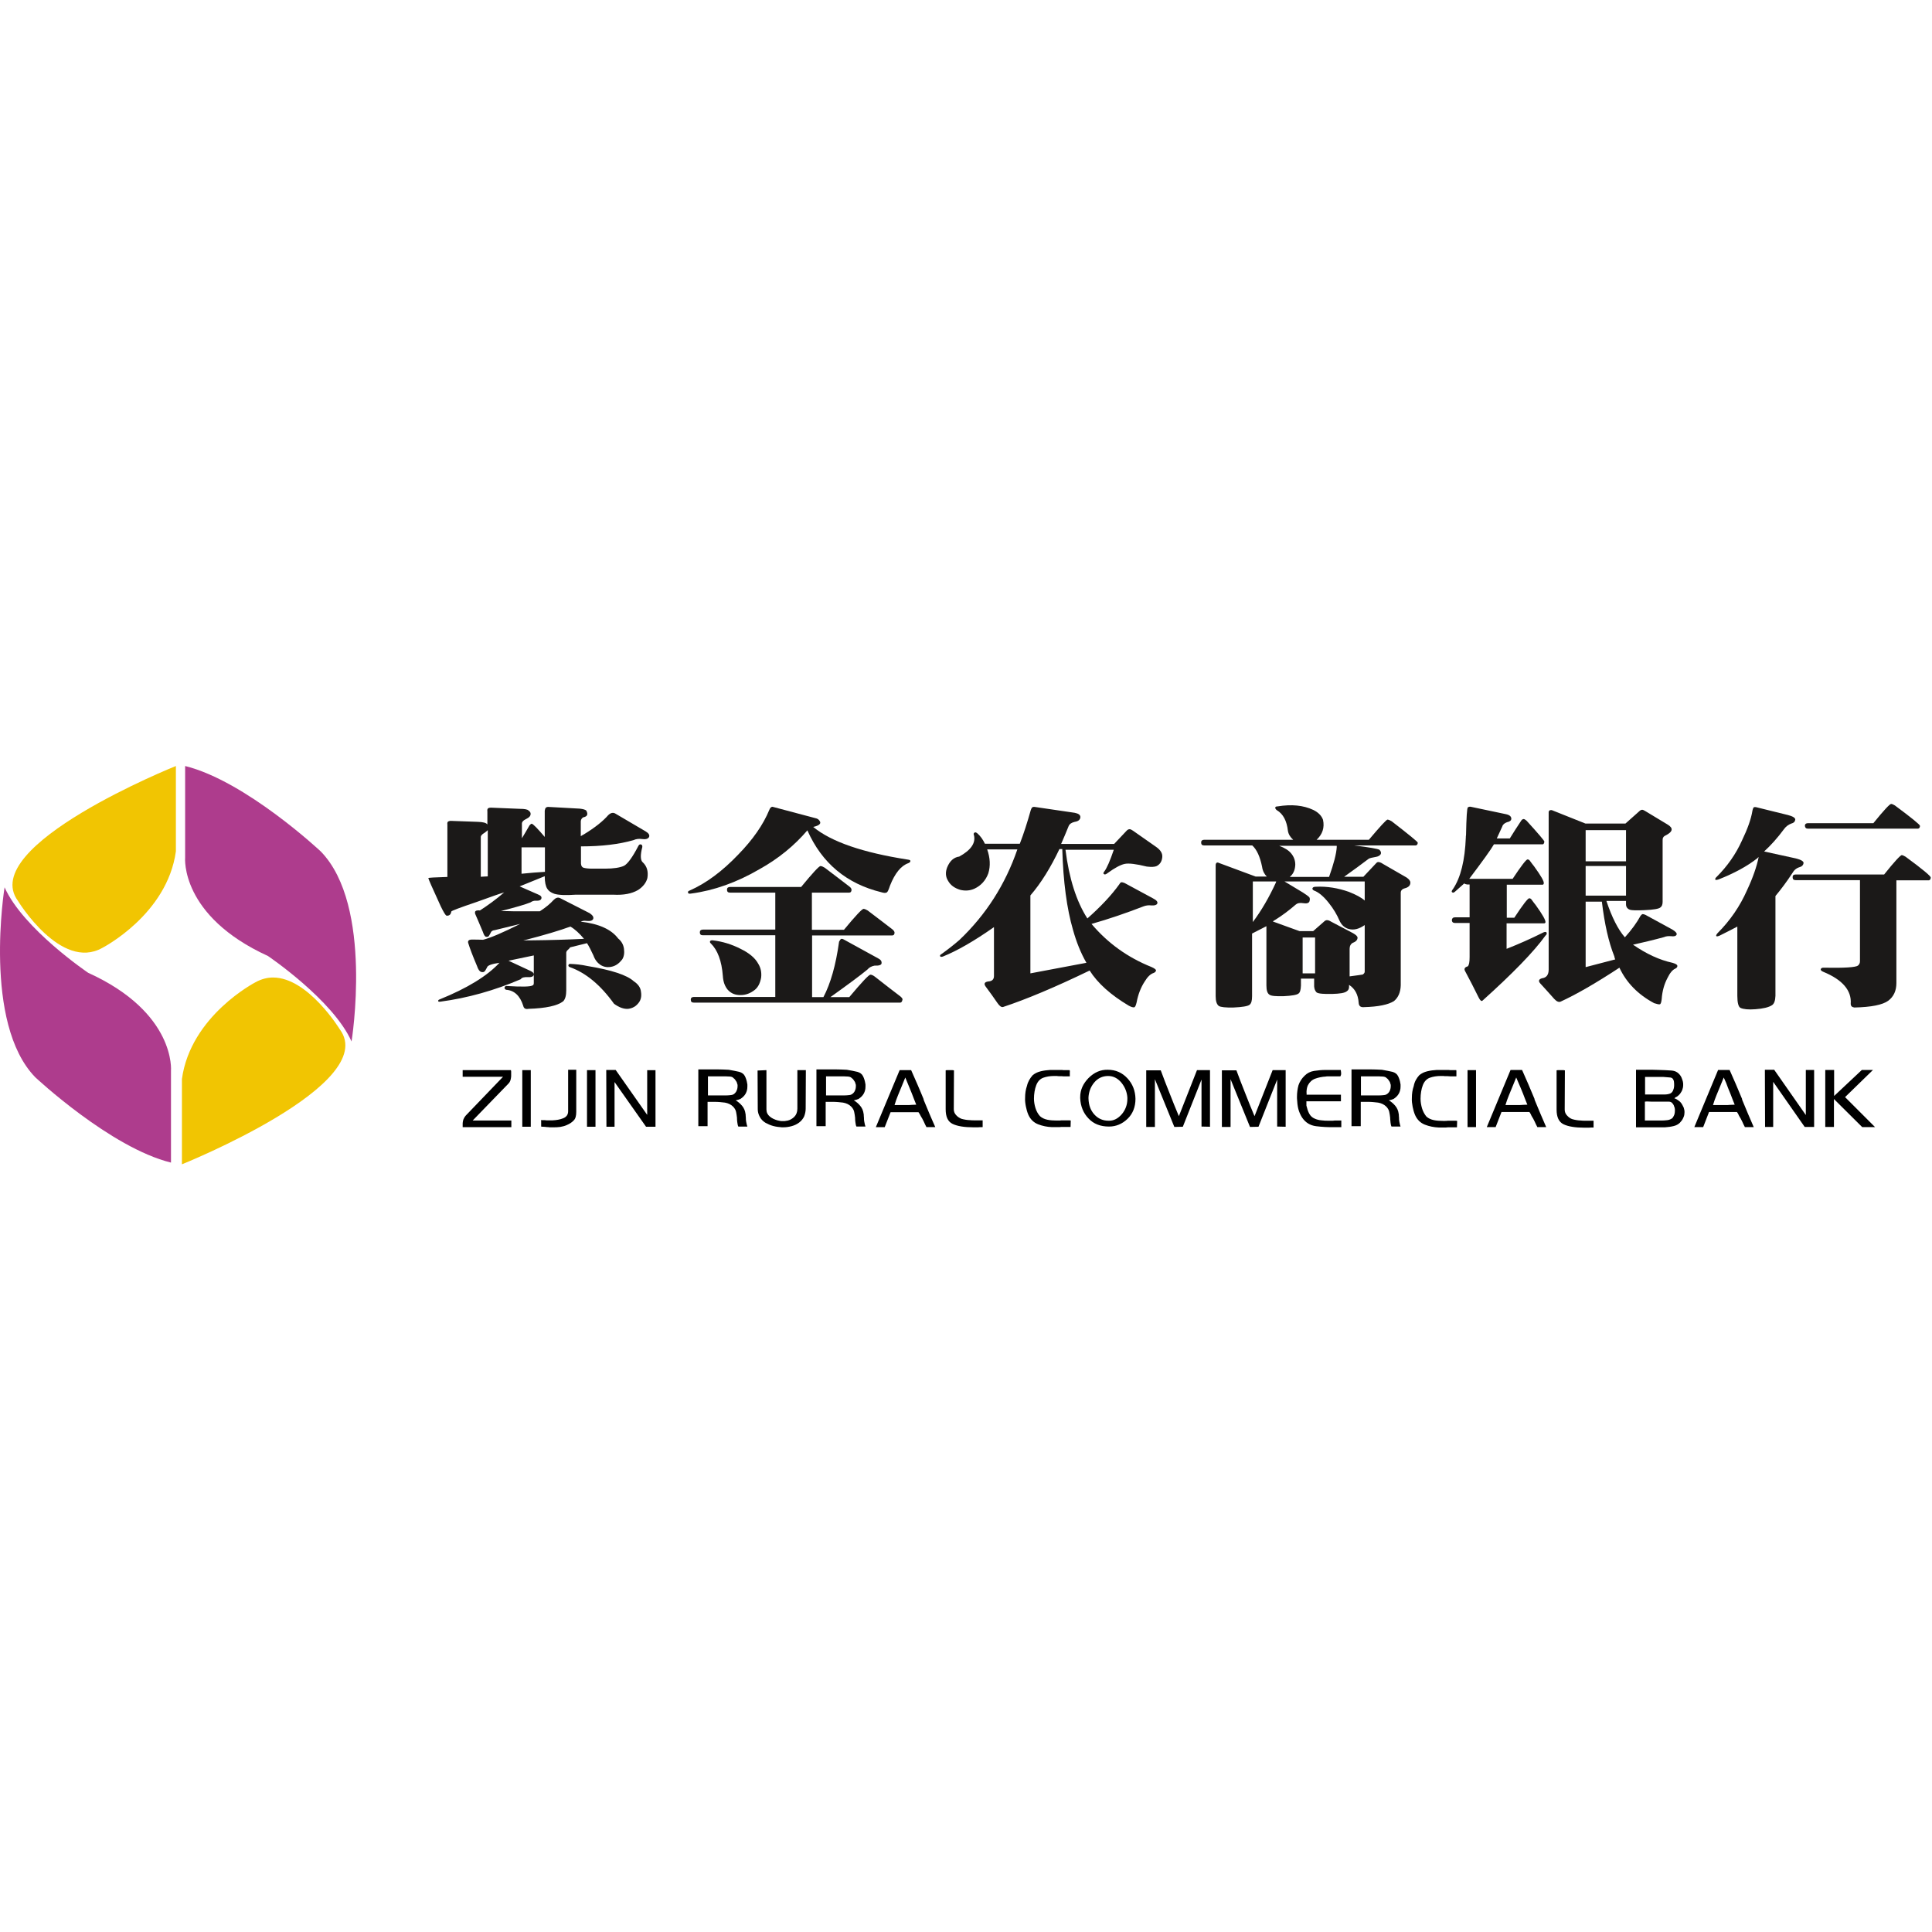 <svg viewBox="0 0 1024 1024" version="1.1" xmlns="http://www.w3.org/2000/svg"><path d="M245.225 567.2h25.6v0.2c0 0.1 0.1 0.3 0.1 0.5v2.5c0 0.3-0.1 0.6-0.1 0.9-0.1 0.6-0.2 1.1-0.4 1.6s-0.5 1-0.9 1.4l-19 19.6H271.025v3.5h-25.8v-0.6-0.8c0-0.5 0-1 0.1-1.5s0.2-1.1 0.5-1.6c0.1-0.3 0.3-0.6 0.5-0.9 0.2-0.3 0.4-0.6 0.7-0.9l19.6-20.4h-21.4v-3.5z m31.6 30v-30h4.5v30h-4.5z m28.6-30v22.1c0 2.1-0.4 3.6-1.3 4.5-0.9 1-2.1 1.8-3.7 2.5-1.1 0.5-2.3 0.8-3.5 1-1.3 0.2-2.5 0.2-3.9 0.2h-1.2c-0.4 0-0.8 0-1.3-0.1-0.4 0-0.8 0-1.3-0.1-0.4 0-0.8-0.1-1.2-0.1-0.4 0-0.8 0-1.2-0.1v-0.1-1.5-0.5-0.7c0-0.2-0.1-0.4-0.1-0.6H288.025c0.5 0 1 0 1.6 0.1h3.3c2-0.1 3.9-0.4 5.6-1.1s2.6-1.9 2.6-3.7v-22h4.3z m5.7 30v-30h4.5v30h-4.5z m15.2-30.1l16.7 23.8v-23.7h4.4v30h-5l-16.7-23.7v23.7h-4.3l-0.1-30.1h5z m65.5 1c1.4 0.4 2.4 1.1 3 2.3 0.6 1.2 1 2.5 1.2 3.9 0.1 0.2 0.1 0.5 0.1 0.8v0.8c0 1.4-0.3 2.6-0.9 3.7-0.6 1.1-1.5 2-2.7 2.8-0.1 0.1-0.3 0.2-0.5 0.2-0.2 0.1-0.3 0.1-0.5 0.2-0.4 0.1-0.8 0.2-1.1 0.3-0.3 0.1-0.5 0.1-0.5 0.1 1.2 0.7 2.4 1.7 3.4 2.9s1.6 2.6 1.8 4.2c0.1 0.4 0.1 0.7 0.1 1.1 0 0.4 0.1 0.8 0.1 1.2v0.6c0.1 0.7 0.1 1.4 0.3 2 0.1 0.7 0.3 1.3 0.5 1.9h-4.8c-0.3-0.6-0.4-1.3-0.5-2-0.1-0.7-0.2-1.4-0.2-2.1v-0.5c-0.1-1.1-0.3-2.2-0.5-3.2s-0.8-2-1.6-2.8c-1.1-1.1-2.6-1.8-4.3-2.1-1.7-0.2-3.5-0.4-5.3-0.4H375.025v12.9h-4.9v-30.1h9.9c2.1 0 4.2 0.1 6.2 0.2 2.2 0.4 4 0.7 5.6 1.1z m-4.9 2.5c-0.6 0-1.4-0.1-2.1-0.1H375.225v10.1h9.6c1 0 1.9-0.1 2.7-0.2 0.9-0.1 1.6-0.5 2.1-1.1 0.5-0.5 0.8-1.1 1-1.7 0.2-0.6 0.3-1.2 0.3-1.8v-0.7c0-0.2-0.1-0.5-0.2-0.7-0.1-0.3-0.1-0.5-0.2-0.7-0.1-0.2-0.2-0.5-0.4-0.7-0.4-0.7-0.8-1.2-1.4-1.6-0.3-0.5-1-0.7-1.8-0.8z m19.3-3.4V588c0 1.6 0.6 2.8 1.8 3.8 1.2 1 2.6 1.6 4 2 0.5 0.1 0.9 0.2 1.4 0.3 0.4 0.1 0.9 0.1 1.3 0.1h0.6c0.4 0 0.7 0 1.1-0.1 0.4-0.1 0.8-0.1 1.2-0.2 1.2-0.3 2.4-1 3.4-2s1.6-2.5 1.6-4.3v-20.4h4.5l-0.1 20.4c0 1.4-0.3 2.8-0.8 4.1-0.6 1.3-1.5 2.4-2.7 3.3-1.2 0.9-2.5 1.5-4 1.9-1.5 0.4-2.9 0.6-4.5 0.6h-0.6c-1.5-0.1-3.1-0.3-4.6-0.7-1.5-0.4-2.8-1-4.1-1.7-1.3-0.8-2.3-1.8-3-3.1-0.7-1.3-1.1-2.6-1.1-4.1l-0.1-20.5 4.7-0.2z m48.2 0.9c1.4 0.4 2.4 1.1 3 2.3 0.6 1.2 1 2.5 1.2 3.9 0.1 0.2 0.1 0.5 0.1 0.8v0.8c0 1.4-0.3 2.6-0.9 3.7-0.6 1.1-1.5 2-2.7 2.8-0.1 0.1-0.3 0.2-0.5 0.2-0.2 0.1-0.3 0.1-0.5 0.2-0.4 0.1-0.8 0.2-1.1 0.3-0.3 0.1-0.5 0.1-0.5 0.1 1.2 0.7 2.4 1.7 3.4 2.9s1.6 2.6 1.8 4.2c0.1 0.4 0.1 0.7 0.1 1.1 0 0.4 0.1 0.8 0.1 1.2v0.6c0.1 0.7 0.1 1.4 0.3 2 0.1 0.7 0.3 1.3 0.5 1.9h-4.8c-0.3-0.6-0.4-1.3-0.5-2-0.1-0.7-0.2-1.4-0.2-2.1v-0.5c-0.1-1.1-0.3-2.2-0.5-3.2s-0.8-2-1.6-2.8c-1.1-1.1-2.6-1.8-4.3-2.1-1.7-0.2-3.5-0.4-5.3-0.4H437.625v12.9h-4.9v-30.1h9.9c2.1 0 4.2 0.1 6.2 0.2 2.2 0.4 4.1 0.7 5.6 1.1z m-4.9 2.5c-0.6 0-1.4-0.1-2.1-0.1H437.825v10.1h9.6c1 0 1.9-0.1 2.8-0.2 0.9-0.1 1.5-0.5 2.1-1.1 0.5-0.5 0.8-1.1 1-1.7 0.2-0.6 0.3-1.2 0.3-1.8v-0.7c0-0.2-0.1-0.5-0.2-0.7-0.1-0.3-0.1-0.5-0.2-0.7-0.1-0.2-0.2-0.5-0.4-0.7-0.4-0.7-0.8-1.2-1.4-1.6-0.4-0.5-1.1-0.7-1.9-0.8z m27.3-3.4h6.1l3.3 7.5c1.1 2.5 2.1 5 3.2 7.6 0.1 0.1 0.1 0.2 0.1 0.4 0 0.1 0.1 0.2 0.1 0.4l3 7.2c1 2.4 2.1 4.8 3.1 7.1H491.025s-0.2-0.5-0.7-1.4c-0.4-0.9-0.9-2-1.5-3.1-0.1-0.1-0.2-0.3-0.3-0.5-0.1-0.2-0.2-0.3-0.3-0.5-0.3-0.5-0.5-0.9-0.7-1.3-0.2-0.4-0.5-0.8-0.7-1.1H472.025l-3.1 7.9h-4.7l12.6-30.2z m3 3.9c-0.3 0.7-0.6 1.5-0.9 2.2-0.3 0.7-0.6 1.5-0.9 2.2l-2.1 5.1c-0.7 1.7-1.3 3.4-1.8 5.1H480.825c0.8 0 1.6 0 2.4-0.1 0.8 0 1.6-0.1 2.4-0.1l-0.6-1.5-0.6-1.5c-0.7-1.9-1.5-3.9-2.3-5.8-0.7-1.8-1.5-3.7-2.3-5.6z m21.4-3.8c0.3-0.1 0.5-0.1 0.8-0.1h2.8c0.2 0 0.4 0 0.6 0.1s0.2 0 0.2 0l-0.1 20.6c0 1.2 0.4 2.3 1.3 3.2 0.8 0.9 1.8 1.5 2.8 1.9 0.8 0.2 1.5 0.4 2.3 0.5 0.7 0.1 1.5 0.2 2.2 0.2 0.7 0.1 1.3 0.1 2 0.1h4.7v3.6c-0.8 0-1.7 0-2.5 0.1H516.025c-4.9 0-8.6-0.6-11.1-1.8-2.5-1.2-3.7-3.7-3.7-7.8V567.3z m46.1 2.6c1.2-1 2.6-1.7 4.3-2.1 1.6-0.4 3.3-0.6 5-0.7h5.5c0.6 0 1.1 0 1.6 0.1h3.2c0.1 0.2 0.1 0.3 0.1 0.5s0.1 0.4 0 0.6v2.2h-3.1c-0.5 0-1-0.1-1.5-0.1h-1.1c-0.4 0-0.7 0-1.1-0.1h-1.6c-2 0-3.9 0.3-5.6 0.9-1.7 0.6-3 1.9-3.8 4-0.4 1-0.7 2.2-0.9 3.4-0.2 1.2-0.3 2.5-0.3 3.7 0 1.7 0.3 3.4 0.8 5s1.3 3.1 2.4 4.3c1.1 1 2.5 1.6 4 1.9 1.5 0.3 3.1 0.4 4.7 0.4h1.3c0.4 0 0.9 0 1.3-0.1h3.8c0.4 0 0.8 0 1.2 0.1l-0.1 3.4h-4.1c-0.6 0-1.2 0-1.8 0.1h-4c-2.5-0.1-5-0.6-7.3-1.5s-4.1-2.6-5.2-5.1c-0.6-1.4-1-2.9-1.3-4.4s-0.5-3.1-0.4-4.6c0-2.2 0.3-4.3 1-6.3 0.5-2.2 1.6-4 3-5.6z m54.5 12.5c0 4.3-1.4 7.9-4.2 10.6s-6.1 4.1-9.8 4.1c-4.6 0-8.2-1.4-10.9-4.3-2.7-2.8-4.2-6.4-4.4-10.7v-0.6c0-3.8 1.5-7.1 4.4-10.1 3-3 6.4-4.5 10.2-4.4 4.2 0 7.6 1.5 10.4 4.5 2.8 3 4.2 6.6 4.3 10.9z m-14.5-12.1c-3 0-5.5 1.2-7.4 3.5-1.9 2.3-2.8 4.9-3 7.7V582.3c0.1 3.4 1.1 6.2 3.1 8.4s4.5 3.3 7.5 3.3h0.4c2.5 0 4.7-1.2 6.7-3.5 1.9-2.3 2.9-5 2.9-8v-0.4-0.4c-0.2-2.8-1.2-5.4-3.1-7.8-2-2.4-4.3-3.6-7.1-3.6z m47.1-3.1h6.9v30l-4.5-0.1v-24.9l-9.9 25-4.5 0.1-10.3-25.3v25.3h-4.6v-30h7.7c1.5 4.1 3.1 8.2 4.7 12.2 1.6 4.1 3.2 8.1 4.9 12.1l9.6-24.4z m40.1 0h6.9v30l-4.5-0.1v-24.9l-9.9 25-4.5 0.1-10.3-25.3v25.3h-4.6v-30h7.7c1.5 4.1 3.1 8.2 4.7 12.2 1.6 4.1 3.2 8.1 4.9 12.1l9.6-24.4z m17 2.9c1.3-1.3 3-2.2 5-2.5 2-0.3 4-0.5 6.1-0.5h8c0 0.2 0.1 0.5 0.1 0.7 0 0.3 0.1 0.5 0.1 0.8v0.4c0 0.3 0 0.5-0.1 0.8-0.1 0.2-0.2 0.5-0.3 0.7H703.725c-0.4 0-0.7 0-1.1 0.1-1.9 0.1-3.8 0.5-5.5 1.1-1.7 0.6-3 1.8-3.9 3.5-0.3 0.6-0.5 1.3-0.6 2-0.1 0.7-0.2 1.5-0.1 2.2v0.8h18.2v3.5h-18.3V585.8c0 0.2 0 0.3 0.1 0.5 0 0.2 0.1 0.4 0.2 0.7 0.3 1.4 0.8 2.6 1.4 3.6 0.6 1 1.5 1.8 2.7 2.3 1.1 0.5 2.3 0.8 3.6 0.9 1.3 0.2 2.6 0.2 3.9 0.2h1.5c0.5 0 1 0 1.5-0.1H710.925v3.5h-3.6c-3.4 0.1-6.6-0.1-9.8-0.5-3.1-0.4-5.6-1.9-7.4-4.6-0.9-1.4-1.6-3-2-4.6-0.4-1.6-0.6-3.5-0.7-5.6v-0.8c0-2.2 0.3-4.2 0.8-6.1 0.6-1.8 1.7-3.6 3.3-5.1z m46.5-2c1.4 0.4 2.4 1.1 3 2.3 0.6 1.2 1 2.5 1.2 3.9 0.1 0.2 0.1 0.5 0.1 0.8v0.8c0 1.4-0.3 2.6-0.9 3.7-0.6 1.1-1.5 2-2.7 2.8-0.1 0.1-0.3 0.2-0.5 0.2-0.2 0.1-0.3 0.1-0.5 0.2-0.4 0.1-0.8 0.2-1.1 0.3-0.3 0.1-0.5 0.1-0.5 0.1 1.2 0.7 2.4 1.7 3.4 2.9s1.6 2.6 1.8 4.2c0.1 0.4 0.1 0.7 0.1 1.1 0 0.4 0.1 0.8 0.1 1.2v0.6c0.1 0.7 0.1 1.4 0.3 2 0.1 0.7 0.3 1.3 0.5 1.9h-4.8c-0.3-0.6-0.4-1.3-0.5-2-0.1-0.7-0.1-1.4-0.2-2.1v-0.5c-0.1-1.1-0.3-2.2-0.5-3.2s-0.8-2-1.6-2.8c-1.1-1.1-2.6-1.8-4.3-2.1-1.7-0.2-3.5-0.4-5.3-0.4H721.225v12.9h-4.9v-30.1h9.9c2.1 0 4.2 0.1 6.2 0.2 2.2 0.4 4 0.7 5.6 1.1z m-5 2.5c-0.6 0-1.4-0.1-2.1-0.1H721.325v10.1h9.6c1 0 1.9-0.1 2.8-0.2 0.9-0.1 1.5-0.5 2.1-1.1 0.5-0.5 0.8-1.1 1-1.7 0.2-0.6 0.3-1.2 0.3-1.8v-0.7c0-0.2-0.1-0.5-0.2-0.7-0.1-0.3-0.1-0.5-0.2-0.7-0.1-0.2-0.2-0.5-0.4-0.7-0.4-0.7-0.8-1.2-1.4-1.6-0.4-0.5-1.1-0.7-1.9-0.8z m19.2-0.7c1.2-1 2.6-1.7 4.3-2.1 1.6-0.4 3.3-0.6 5-0.7h5.5c0.6 0 1.1 0 1.6 0.1h3.2c0.1 0.2 0.1 0.3 0.1 0.5v2.8h-3.1c-0.5 0-1-0.1-1.5-0.1h-1.1c-0.4 0-0.7 0-1.1-0.1h-1.6c-2 0-3.9 0.3-5.6 0.9s-3 1.9-3.8 4c-0.4 1-0.7 2.2-0.9 3.4s-0.3 2.5-0.3 3.8c0 1.7 0.3 3.4 0.8 5.1 0.5 1.6 1.3 3.1 2.3 4.3 1.1 1 2.5 1.6 4 1.9s3.1 0.4 4.7 0.4h1.3c0.4 0 0.9 0 1.3-0.1h3.8c0.4 0 0.8 0 1.2 0.1l-0.1 3.4h-4c-0.6 0-1.2 0-1.8 0.1h-3.9c-2.5-0.1-5-0.6-7.3-1.5s-4.1-2.6-5.2-5.1c-0.6-1.4-1-2.9-1.3-4.4-0.3-1.6-0.5-3.1-0.4-4.7 0-2.2 0.3-4.3 1-6.3 0.4-2.3 1.5-4.1 2.9-5.7z m25.6 27.5v-30.2h4.5v30.2h-4.5z m22.8-30.3h6.1l3.3 7.5c1.1 2.5 2.1 5.1 3.2 7.6 0.1 0.1 0.1 0.2 0.1 0.4 0 0.1 0.1 0.3 0.1 0.4l3 7.2c1 2.4 2.1 4.8 3.1 7.2h-4.7s-0.2-0.5-0.7-1.4c-0.4-0.9-0.9-2-1.5-3.1-0.1-0.1-0.2-0.3-0.3-0.5-0.1-0.2-0.2-0.3-0.3-0.5-0.3-0.5-0.5-0.9-0.7-1.4-0.2-0.4-0.5-0.8-0.7-1.1h-14.8l-3.1 8H788.025l12.6-30.3z m3 4c-0.3 0.7-0.6 1.5-0.9 2.2-0.3 0.7-0.6 1.5-0.9 2.2l-2.1 5.1c-0.7 1.7-1.3 3.4-1.8 5.1h6.8c0.8 0 1.6 0 2.4-0.1 0.8 0 1.6-0.1 2.4-0.1l-0.6-1.5-0.6-1.5c-0.7-1.9-1.5-3.9-2.3-5.8-0.8-1.8-1.6-3.7-2.4-5.6z m21.4-3.8c0.3-0.1 0.5-0.1 0.8-0.1h2.8c0.2 0 0.4 0 0.6 0.1h0.2l-0.1 20.8c0 1.2 0.4 2.3 1.3 3.2 0.8 0.9 1.8 1.6 2.8 1.9 0.8 0.2 1.5 0.4 2.3 0.5 0.7 0.1 1.5 0.2 2.2 0.2 0.7 0.1 1.3 0.1 2 0.1h4.7v3.6c-0.8 0-1.7 0-2.5 0.1h-2.3c-4.9 0-8.6-0.6-11.1-1.8-2.5-1.2-3.7-3.8-3.7-7.8V567.3z m42.1-0.3h5.8c2.1 0 4.3 0 6.4 0.1 2.2 0.1 4.3 0.1 6.5 0.3 1.3 0.1 2.3 0.4 3.3 1.1 0.9 0.7 1.6 1.5 2.1 2.6 0.3 0.7 0.5 1.4 0.7 2 0.2 0.7 0.2 1.3 0.2 2 0 0.8-0.1 1.5-0.4 2.3-0.2 0.7-0.6 1.4-1.1 2.1-0.3 0.4-0.6 0.8-1 1.1-0.3 0.3-0.7 0.6-1.1 0.8-0.1 0-0.2 0.1-0.3 0.1-0.1 0.1-0.2 0.1-0.2 0.2-0.1 0.1-0.2 0.1-0.3 0.2-0.1 0.1-0.2 0.1-0.3 0.2 0.9 0.3 1.7 0.8 2.5 1.4 0.8 0.6 1.4 1.4 1.9 2.4l0.3 0.6 0.3 0.6 0.3 1.2c0.1 0.4 0.1 0.8 0.1 1.2 0 0.8-0.1 1.6-0.4 2.4-0.3 0.8-0.7 1.6-1.3 2.3-1 1.4-2.3 2.2-3.9 2.6-1.6 0.4-3.1 0.6-4.8 0.7h-15.3V567z m4.7 16.9v10H880.725c1.1 0 2.1-0.1 3-0.2 1-0.1 1.9-0.5 2.7-1.1 0.4-0.6 0.8-1.2 1-1.8 0.2-0.6 0.3-1.3 0.3-2v-0.7c0-0.2 0-0.4-0.1-0.7v-0.2c0-0.1 0-0.1-0.1-0.2-0.2-0.8-0.5-1.5-1-2.1-0.5-0.7-1.2-1-2-1h-9.1c-1 0-1.9-0.1-2.6-0.1-0.7 0.1-1 0.1-1 0.1z m0.1-13.1v9.3H882.325c1.1 0 2.1-0.2 2.9-0.5 0.9-0.4 1.5-1.2 1.8-2.4 0.1-0.3 0.2-0.6 0.2-0.9 0.1-0.4 0.1-0.7 0.1-1v-0.8c0-0.8-0.1-1.6-0.4-2.2-0.3-0.7-0.8-1.1-1.6-1.2-0.9-0.1-2.1-0.2-3.6-0.3h-9.8z m38.7-3.7h6.1l3.3 7.5c1.1 2.5 2.1 5.1 3.2 7.6 0.1 0.1 0.1 0.2 0.1 0.4 0 0.1 0.1 0.3 0.1 0.4l3 7.2c1 2.4 2.1 4.8 3.1 7.2h-4.7s-0.2-0.5-0.7-1.4c-0.4-0.9-0.9-2-1.5-3.1-0.1-0.1-0.2-0.3-0.3-0.5-0.1-0.2-0.2-0.3-0.3-0.5-0.3-0.5-0.5-0.9-0.7-1.4-0.2-0.4-0.5-0.8-0.7-1.1h-14.8l-3.1 8H898.025l12.6-30.3z m3 4c-0.3 0.7-0.6 1.5-0.9 2.2-0.3 0.7-0.6 1.5-0.9 2.2l-2.1 5.1c-0.7 1.7-1.3 3.4-1.8 5.1H914.625c0.8 0 1.6 0 2.4-0.1 0.8 0 1.6-0.1 2.4-0.1l-0.6-1.5-0.6-1.5c-0.7-1.9-1.5-3.9-2.3-5.8-0.6-1.8-1.4-3.7-2.3-5.6z m26.8-4l16.7 23.9v-23.9h4.4v30.2h-5l-16.7-23.9v23.9h-4.3l-0.1-30.3h5z m31.7 0v13.8l14.7-13.8h5.9l-14.8 14.4 15.9 15.9H987.025l-15-14.9v14.8h-4.6v-30.2h4.7z"></path><path d="M958.225 439.2h58.4c0.1 0 0.2-0.1 0.5-0.2 0.3-0.3 0.5-0.7 0.5-1.3 0-0.6-4.4-4.2-13.3-10.8-0.8-0.5-1.5-0.8-2-0.8-0.7 0-3.9 3.4-9.4 10.2h-34.7c-1 0-1.6 0.5-1.6 1.4 0.1 1 0.6 1.5 1.6 1.5zM385.725 524.6c1.8 2 4.1 2.9 7 2.8 2.5 0 5-0.9 7.4-2.8 1.8-1.5 2.8-3.7 3.3-6.5 0.3-2.7-0.2-5.2-1.6-7.4-1.6-2.9-4.6-5.5-9.3-7.8-4.7-2.4-9.6-3.9-14.7-4.5-0.8-0.1-1.3 0.1-1.5 0.5-0.1 0.4 0 0.8 0.4 1.1 3.6 3.5 5.8 9.3 6.4 17.3 0.2 3.2 1.1 5.5 2.6 7.3zM335.925 520.1c-3.6-3.3-11.8-6-24.6-8.1-3.2-0.7-6.2-1-8.9-1.1-0.6-0.1-0.9 0.1-1.1 0.5-0.2 0.5 0 0.9 0.7 1.2 8.5 3 16.3 9.5 23.4 19.4 2.7 2 5.3 2.9 7.6 2.7 2.2-0.3 4-1.3 5.4-3.1 1.3-1.6 1.7-3.6 1.3-6-0.2-2.1-1.5-4-3.8-5.5zM481.125 455.6c-23.8-3.7-40.5-9.4-50.1-17.3 3.9-0.9 4.7-2.2 2.6-4.1-0.5-0.3-1-0.5-1.6-0.6l-22.6-6c-0.2 0-0.6 0.1-0.9 0.4-0.3 0.3-0.6 0.7-0.8 1.3-3.2 7.8-8.7 15.7-16.4 23.6-8.5 8.9-17.1 15.3-25.8 19.1-0.8 0.3-1.1 0.7-0.8 1.2 0 0.4 0.5 0.6 1.6 0.4 12.1-1.6 24.2-5.9 36.2-12.9 9.9-5.5 18.4-12.4 25.4-20.6 7.7 17.4 20.8 28.3 39.2 32.8 1.3 0.4 2.2 0.5 2.9 0.1 0.5-0.3 1-1.5 1.7-3.6 2.6-6.6 5.9-10.6 9.7-11.9 0.7-0.3 1.1-0.7 1.1-1.1 0.1-0.4-0.4-0.7-1.4-0.8z" fill="#1B1918"></path><path d="M342.125 440.6l-16-9.4c-1.2-0.7-2.5-0.4-3.8 0.9-2.7 3.1-6.9 6.5-12.8 10.1-0.6 0.3-1.1 0.6-1.7 1v-7.9c0.1-1 0.5-1.6 1.3-2.1 2.2-0.4 2.7-1.6 1.6-3.6-0.6-0.5-1.7-0.8-3.4-1l-16.3-0.9c-0.8-0.1-1.4 0.1-1.7 0.4-0.3 0.3-0.5 0.8-0.6 1.6v13.9c-3.9-4.6-6.2-6.9-6.9-7-0.3 0-0.7 0.3-1.2 0.9-1.3 2.3-2.6 4.5-4 6.8v-7.6c-0.1-1 0.7-1.9 2.4-2.7 1.5-0.7 2.2-1.6 2.2-2.5 0.1-0.7-0.3-1.4-1.1-1.9-0.5-0.6-2.1-0.9-4.6-0.9l-14.7-0.6c-1.2-0.1-2 0.1-2.3 0.5-0.2 0.3-0.3 0.8-0.2 1.5v6.9c-0.6-0.9-2.2-1.3-5-1.4l-13.8-0.5c-1-0.1-1.8 0.1-2.2 0.5-0.2 0.3-0.3 0.8-0.2 1.4v27.8c-6.7 0.2-10.1 0.4-10.1 0.6-0.1 0.2 2.1 5.2 6.6 15 1.5 3.1 2.5 4.7 3 4.9 0.6 0.1 1.1 0 1.6-0.3s0.8-0.9 1-1.9c0-0.3 4.4-2 13.3-5 8-2.9 12.9-4.6 14.7-5.1-4.3 3.7-8.7 6.9-12.9 9.6-0.2-0.1-0.4-0.1-0.6-0.1-1.5 0-2.2 0.5-1.9 1.5-0.1 0.1-0.1 0.2 0 0.3 1 2.2 2.3 5.4 4.1 9.6 0.5 1.5 1 2.4 1.6 2.6 0.5 0.1 0.9 0 1.3-0.1 0.3-0.3 0.7-0.9 1.2-1.9 0.3-0.9 1-1.4 2.2-1.5 4.4-1.1 8.9-2.2 13.5-3.3-9.2 4.6-15.7 7.4-19.7 8.4-2.2-0.1-4-0.1-5.5-0.1-2-0.1-2.8 0.6-2.3 2 0.8 2.6 2.3 6.6 4.6 12 0.6 1.8 1.3 2.8 2.1 3.1 0.6 0.2 1.1 0.2 1.6 0 0.5-0.3 1-1.1 1.6-2.3 0.2-1.1 2.5-1.9 6.6-2.5-6.5 7-17.1 13.5-31.7 19.4-0.6 0.2-0.8 0.5-0.8 0.9 0.1 0.3 0.5 0.4 1.2 0.3C247.725 529 262.025 525 276.025 519c0.5-0.9 1.8-1.2 3.9-1.1 1.5 0.1 2.5-0.2 2.9-1 0.3-0.9-0.2-1.6-1.7-2.3l-11.6-5.4c4.4-0.9 8.9-1.9 13.4-2.8V521c0 0.7-0.2 1.2-0.7 1.3-1.1 0.7-5.6 0.8-13.6 0.3-0.6-0.1-1 0.2-1.2 0.8-0.1 0.5 0.2 0.9 0.8 1.2 4.3 0.3 7.4 3.1 9.1 8.5 0.3 1.4 1.2 1.9 2.8 1.6 9.2-0.3 15.3-1.6 18.4-4 1.1-1.2 1.6-3.1 1.6-5.8v-19.3c-0.1-1 0.2-1.6 0.8-2.1 0.6-0.5 1-1 1.3-1.4 3-0.7 6-1.5 8.9-2.2 1.1 1.7 2.2 3.9 3.4 6.5 0.8 2.3 2.1 3.9 3.7 5 1.9 1.2 4 1.5 6.3 0.9 2-0.5 3.7-1.8 5.2-3.7 1-1.5 1.3-3.4 1-5.7-0.3-2.3-1.4-4.1-3.1-5.5-3.6-4.8-10.2-7.8-19.8-8.9 0.8-0.4 1.8-0.6 3-0.4 2 0.2 3.2-0.1 3.6-1.1 0.3-1-0.3-1.9-1.9-3l-15.7-8c-1.1-0.5-2.2-0.2-3.4 1-1.8 2-4.2 4-7.3 6h-13.8c-2.5-0.1-4.8-0.1-6.9-0.1 7.8-2 13-3.5 15.7-4.6 1-0.7 2-1 3.1-0.9 1.5 0.1 2.4-0.3 2.7-1.1 0.3-0.9-0.2-1.6-1.7-2.2l-9.8-4.3c4.2-1.7 8.6-3.5 13.3-5.4v0.1c0 3.1 0.5 5.2 1.3 6.5 0.7 1.2 2 2.1 3.7 2.7 2.2 0.7 6 0.9 11.5 0.5H325.025c5.4 0.3 9.8-0.5 13.2-2.5 2.6-1.7 4.3-3.9 4.9-6.3 0.6-3.6-0.3-6.4-2.5-8.4-1.2-1.1-1.3-3.8-0.2-8 0.1-0.7-0.1-1.2-0.6-1.4-0.6-0.2-1.1 0-1.5 0.8-3.1 6-5.7 9.5-7.6 10.5-2.2 1-5.6 1.5-10 1.5h-7c-2 0-3.5-0.2-4.5-0.5-0.8-0.3-1.2-1-1.3-2.2v-9.1c10.9 0 20.1-1.1 27.8-3.3 1.5-0.7 3-0.8 4.5-0.6 2 0.3 3.3-0.1 3.8-1.1 0.4-1-0.2-2-1.9-3z m-83.6 23.9c-1.4 0.1-2.6 0.1-3.7 0.2v-20.8c-0.1-0.9 0.6-1.7 2-2.5 0.7-0.5 1.3-1 1.7-1.4v24.5z m43.8 26.6c2.4 1.4 4.8 3.6 7.2 6.5-8.2 0.4-17.6 0.7-28 0.8-1.5 0-2.9 0-4.2 0.1 11.3-2.9 19.6-5.4 25-7.4z m-13.5-29c-3.5 0.2-7.6 0.5-12.4 1v-14H288.825v13zM477.325 528.2c-3.4-2.6-8-6.1-13.7-10.6-0.8-0.6-1.6-1-2.3-1-0.8 0-4.5 3.9-11.2 11.9h-10c9.5-6.8 16-11.6 19.6-14.6 1-1.2 2.3-1.8 3.8-2.1 2.3 0.1 3.5-0.3 3.7-1.1 0.2-1.1-0.3-2-1.7-2.7l-18.4-10.1c-0.6-0.3-1-0.4-1.4-0.2-0.3 0.2-0.6 0.7-1 1.4-1.7 12.4-4.5 22.2-8.3 29.4h-6v-32.7H473.025c0.1 0 0.3-0.1 0.6-0.2 0.3-0.3 0.5-0.7 0.5-1.3 0-0.5-0.4-1.1-1.1-1.7-3.2-2.5-7.6-5.8-13.1-10-0.8-0.5-1.5-0.8-2.2-0.9-0.8 0-4.3 3.7-10.4 11.1h-17v-19.7h19.9c0.1 0 0.3-0.1 0.6-0.2 0.3-0.3 0.5-0.7 0.5-1.3 0-0.5-0.3-1.1-1.1-1.7-3.2-2.5-7.6-5.8-13.1-10-0.8-0.5-1.5-0.8-2.2-0.9-0.8 0-4.2 3.7-10.3 11.1h-37.7c-1 0-1.6 0.5-1.6 1.4 0 1.1 0.5 1.6 1.6 1.6h24v19.6h-38.4c-1 0-1.6 0.5-1.6 1.4 0 1.1 0.5 1.6 1.6 1.6h38.4v32.7h-43.2c-1 0-1.6 0.5-1.6 1.4 0 1.1 0.5 1.6 1.6 1.6h109.4c0.2 0 0.5-0.1 0.6-0.2 0.3-0.3 0.5-0.7 0.6-1.3 0.2-0.4-0.2-1-1-1.7zM819.725 494.3c-0.3-0.5-1-0.5-2.1 0.1-6.2 3.1-12.5 5.9-19.1 8.5v-13.5h20c0.2 0 0.5-0.2 0.6-0.5 0.2-1.1-1.5-4.1-5.1-9.1-0.7-0.9-1.5-1.9-2.2-2.9-0.3-0.5-0.8-0.8-1.3-0.8-0.7 0-3.4 3.4-7.9 10.3h-4v-17.5h19c0.3 0 0.5-0.2 0.6-0.6 0.3-1.1-1.5-4.1-5.1-9.1-0.7-0.9-1.5-1.9-2.2-2.9-0.3-0.5-0.8-0.8-1.3-0.8-0.7 0-3.4 3.5-7.9 10.3h-23c7.1-9.4 11.5-15.5 13.1-18.3h25.9c0.1 0 0.2-0.1 0.4-0.2 0.2-0.3 0.4-0.7 0.4-1.3 0-0.4-3.1-4.1-9.4-11-0.6-0.5-1-0.8-1.5-0.9-0.6 0-1.1 0.4-1.5 1.1-2 3-4 6.1-5.9 9.2h-6.9c1.1-2.3 2-4.3 2.9-6.3 0.3-1.1 1.2-1.8 2.5-2.3 1.5-0.3 2.2-0.9 2.3-1.7 0.1-1.3-0.9-2.2-3-2.6l-18.5-3.9c-0.5-0.1-1 0-1.5 0.3s-0.8 5.2-1 14.8c-0.1 0.3-0.1 0.6-0.1 1.1-0.5 12.2-2.7 21.3-6.8 27.4-0.8 0.9-0.9 1.6-0.3 1.8 0.3 0.3 0.9 0.1 1.7-0.7 1.5-1.4 3.1-2.7 4.6-4.1 0.2 0.3 0.7 0.5 1.5 0.6h1.3v17.4h-7.7c-1.1 0-1.6 0.5-1.7 1.4 0 1.1 0.6 1.6 1.7 1.6h7.7v18.1c0 2.6-0.3 4.3-1 4.9-1.5 0.4-2 1.2-1.5 2.3 2.5 4.6 4.9 9.4 7.3 14.2 0.8 1.6 1.5 2.2 2.1 1.6 16-14.4 27.1-25.8 33.3-34.4 0.7-0.6 0.8-1.2 0.6-1.6z" fill="#1B1918"></path><path d="M886.425 510.3c-6.9-1.5-13.8-4.7-20.9-9.6 5.4-1.2 10.9-2.5 16.4-4 1.1-0.5 2.3-0.6 3.8-0.5 1.5 0.2 2.5 0 2.9-0.8 0.3-0.7-0.4-1.6-2.2-2.7l-14.3-7.8c-0.6-0.3-1.1-0.4-1.6-0.4-0.3 0.1-0.6 0.4-1 0.9-2 3.7-4.8 7.5-8.3 11.4-3.6-4.1-6.9-10.6-9.8-19.3h10.4v1.8c0 1.4 0.7 2.4 2.1 2.9 1 0.3 3.5 0.4 7.6 0.2 4.9-0.2 7.8-0.7 8.6-1.5 0.7-0.5 1.1-1.5 1.1-2.9v-32.5c-0.1-1.3 0.4-2.2 1.6-2.7 3.9-2 4.2-3.9 1-5.8l-11.6-7c-0.8-0.5-1.4-0.8-1.8-0.8-0.5 0-1 0.2-1.6 0.8l-7.3 6.5h-21.2l-17.8-7.1c-0.3-0.1-0.7 0-1.2 0.1-0.3 0.3-0.5 0.6-0.5 0.9v83.5c0 2.8-1.2 4.3-3.5 4.6-1.8 0.5-2.1 1.5-0.9 2.8 2.5 2.7 4.9 5.4 7.3 8.1 1.3 1.4 2.4 1.9 3.4 1.5 8.3-3.8 18.7-9.8 31.2-18 3.7 7.9 9.8 14.2 18.4 18.8 1.5 0.5 2.5 0.7 3 0.6 0.5-0.1 0.8-1 1-2.7 0.3-4.4 1.4-8.1 3.1-11.3 1.3-2.7 2.7-4.3 4.1-4.9 0.8-0.4 1.2-0.9 1.1-1.5 0-0.6-0.9-1.1-2.6-1.6z m-46-70.3h21.4v16.5h-21.4V440z m0 19h21.4v15.7h-21.4V459z m0 53.6v-34.7h8.6c1.4 11.8 3.6 21.5 6.6 29 0.1 0.5 0.2 1.1 0.5 1.6l-15.7 4.1zM953.825 459.6c1.2-0.3 1.9-1 2.1-2.1 0.1-1-1.3-1.8-4-2.5l-16.9-3.7c3.6-3.3 7.1-7.2 10.5-11.8 1-1.4 2.3-2.4 3.9-3 1.2-0.3 1.9-0.9 2.1-2 0.1-1-1.2-1.8-3.8-2.5l-16.2-4c-1-0.3-1.7-0.3-2-0.1-0.2 0.2-0.5 0.8-0.7 1.8-0.7 4.4-2.6 9.7-5.6 15.9-3.2 7.1-7.7 13.5-13.4 19.2-0.6 0.5-0.8 1-0.7 1.4 0.3 0.3 0.8 0.2 1.8-0.1 8.3-3.3 15.2-7 20.6-11.3 0.1-0.2 0.3-0.4 0.6-0.5-1 4.9-3 10.8-6.2 17.6-3.7 8.4-8.9 16-15.6 22.7-0.6 0.7-0.8 1.2-0.7 1.5 0.3 0.3 0.8 0.2 1.8-0.2 3.2-1.6 6.4-3.2 9.4-4.8v36.7c0 3.7 0.6 5.9 1.7 6.4 1.5 0.7 4.2 1 7.9 0.7 4.1-0.3 7-1 8.7-2.1 1.2-0.7 1.8-2.4 1.9-5v-52.9c3-3.6 6-7.6 9-12.2 0.8-1.5 2.1-2.6 3.8-3.1z" fill="#1B1918"></path><path d="M1010.025 454.1c-0.8-0.5-1.5-0.8-2-0.9-0.7 0-3.9 3.4-9.4 10.3h-46.9c-1.1 0-1.6 0.5-1.6 1.4 0 1.1 0.5 1.6 1.6 1.6h34.1v43c0 1-0.4 1.7-1.1 2.3-1.2 0.9-7.2 1.3-17.9 1.1-1-0.1-1.6 0.2-1.8 0.8-0.1 0.5 0.4 1 1.4 1.4 10.2 4.2 15 9.9 14.5 16.9 0 1.2 0.6 1.8 1.9 2 9-0.2 15-1.4 18-3.6 2.9-2.2 4.3-5.3 4.3-9.4v-54.4h17.2c0.1 0 0.2-0.1 0.5-0.2 0.3-0.3 0.5-0.7 0.5-1.3 0.1-0.7-4.3-4.4-13.3-11zM612.525 448.7l-12-8.4c-0.7-0.5-1.3-0.8-1.8-0.8s-1 0.2-1.5 0.7l-6.7 7.1h-28.1c1.3-2.9 2.6-6.1 4-9.5 0.5-1.1 1.5-1.8 3.2-2.2 1.9-0.3 2.9-1.1 3-2.5 0-1.2-1-1.9-3-2.3l-21.1-3.1c-0.6-0.1-1.1 0-1.4 0.2-0.3 0.3-0.6 0.8-0.8 1.5-1.8 6.4-3.7 12.4-5.8 17.8H522.025c-1.1-2.3-2.4-4.1-4-5.5-0.6-0.5-1.1-0.7-1.5-0.4-0.5 0.3-0.6 0.8-0.3 1.4 1 4.1-1.6 7.9-7.8 11.3-2.9 0.4-5 2.3-6.4 5.7-1 2.6-0.9 5 0.5 7.2 1.3 2.3 3.4 3.8 6.3 4.7 2.7 0.7 5.3 0.5 7.7-0.6 3.4-1.6 5.9-4.3 7.3-8.1 1.2-3.9 1-8.2-0.6-12.7h16c-6.4 18.6-16.6 34.6-30.7 48-3 2.6-6.2 5.1-9.7 7.6-0.6 0.3-0.7 0.7-0.5 1.1 0.2 0.3 0.7 0.3 1.4 0.1 7.7-3.1 16.7-8.3 27.1-15.6V517.3c0 1.8-1 2.8-3.1 2.9-1.9 0.3-2.4 1.2-1.3 2.7 2.2 2.9 4.3 5.9 6.3 8.8 1.1 1.6 2.1 2.3 3 2 12.1-4 27.4-10.4 45.8-19.3 4.3 6.8 11.3 13 20.7 18.6 1.3 0.7 2.2 1 2.9 0.9 0.5-0.1 0.9-0.9 1.3-2.6 0.8-4.2 2.2-7.9 4.3-11.1 1.5-2.5 3.1-4 4.7-4.5 0.8-0.3 1.2-0.8 1.3-1.4-0.1-0.5-0.9-1.1-2.5-1.8-12.5-5-23.1-12.6-31.7-22.8 9.2-2.6 18.5-5.8 27.8-9.4 1.2-0.4 2.5-0.6 3.9-0.4 1.7 0.1 2.7-0.2 3.1-0.9 0.5-0.9-0.3-1.9-2.3-2.9l-15-8.1c-0.7-0.3-1.3-0.4-1.7-0.4-0.3 0.1-0.7 0.4-1 1-4.3 6-10 12-17 18.2-5.8-9-9.7-21.2-11.6-36.4h25.6c-2 5.9-3.7 9.8-5.1 11.6-0.6 0.7-0.5 1.2 0.1 1.4 0.3 0.2 0.9 0 1.8-0.7 3.7-2.7 6.7-4.3 8.9-4.8s6.1 0 11.8 1.4c2.5 0.3 4.3 0.2 5.3-0.3 1.8-1 2.7-2.5 2.9-4.7 0.2-2.1-1-3.9-3.5-5.6z m-43.8 44.2c1.8 6.4 4.1 12.2 7.1 17.4l-29.7 5.6v-41.3c5.7-6.6 10.8-14.9 15.4-24.6h1.5c0.5 17.3 2.4 31.6 5.7 42.9zM737.625 435.3c-0.8-0.5-1.5-0.8-2.2-0.9-0.6 0-3.9 3.6-9.9 10.7h-27.7c3.1-2.9 4.3-6.4 3.4-10.6-0.8-2.2-2.5-3.9-5.1-5.2-5.3-2.5-11.6-3.1-18.9-1.9-1 0-1.4 0.3-1.3 0.8 0 0.4 0.3 0.8 0.8 1.2 3.4 2 5.3 5.7 5.9 11 0.3 1.8 1.3 3.4 2.8 4.7h-47.2c-1 0-1.6 0.5-1.6 1.4 0 1.1 0.5 1.6 1.6 1.6h25.5c2.4 2.2 4.1 5.9 5.2 11.3 0.3 2.2 1.2 3.9 2.5 5.2h-5.9l-19.4-7.2c-0.6-0.3-1-0.3-1.3-0.1-0.3 0.2-0.5 0.7-0.5 1.3V528c0 2.7 0.6 4.4 1.7 5.2 1 0.6 3.6 0.9 7.8 0.8 4.6-0.2 7.5-0.7 8.4-1.4 1-0.7 1.4-2.2 1.4-4.6v-33.2c2.7-1.4 5.2-2.7 7.6-3.9v31.4c0 2.6 0.5 4.2 1.6 4.9 0.9 0.7 3.4 0.9 7.5 0.8 4.4-0.2 7.1-0.7 7.9-1.4 0.8-0.5 1.2-1.9 1.3-4.2v-3.7h7v4.1c0.1 1.4 0.5 2.4 1.3 3.2 1 0.7 3.8 0.9 8.4 0.8 3.9-0.1 6.5-0.5 7.6-1.4 0.8-0.5 1.2-1.3 1.2-2.3V522c3.1 2 4.8 5.1 5.1 9.5 0.1 1.7 1 2.5 2.9 2.3 7.5-0.2 12.8-1.3 15.8-3.2 2.2-1.8 3.5-4.6 3.6-8.4v-49c0-1.2 0.7-2 2.2-2.4 1.9-0.5 2.9-1.5 2.9-3 0-0.9-0.7-1.8-2-2.7l-12.5-7.2c-1-0.7-1.9-1-2.5-1-0.5 0-0.9 0.3-1.4 0.9l-6.5 6.9h-10.2c4.9-3.5 9.3-6.7 13.1-9.6 0.6-0.3 1.8-0.6 3.6-0.9 1.3-0.2 2.2-0.7 2.7-1.5 0.3-0.7 0.1-1.5-0.7-2.3-0.8-0.5-5.3-1.3-13.4-2.3h32.6c0.1 0 0.3-0.1 0.6-0.2 0.3-0.3 0.5-0.7 0.5-1.3 0-0.4-4.6-4.2-13.8-11.3z m-29.1 13c-0.1 0.1-0.1 0.2 0 0.4-0.2 3.8-1.6 9.1-4.1 16.1h-20.8c0.2-0.3 0.5-0.5 0.8-0.8 1.3-1.4 2-3.3 2.1-5.7 0-2.2-0.7-4.2-2.2-6-1.3-1.6-3.4-2.9-6.3-4h30.5zM664.025 488.7v-21.5h12.4c-0.1 0.1-0.1 0.2-0.1 0.4-3.7 8.1-7.8 15.1-12.3 21.1z m33 27.2h-6.6v-19h6.6v19z m26.3-48.7v10.1c-1.8-1.6-4.6-3.1-8.4-4.6-5.7-2-11.5-3-17.6-2.7-1 0-1.5 0.3-1.7 0.8-0.1 0.5 0.2 0.9 0.8 1.2 2.5 0.9 5.1 3.1 7.8 6.5 2.5 3.1 4.4 6.3 5.8 9.6 1.1 2.3 2.7 3.7 4.9 4.3 2.7 0.7 5.4 0 8.4-2.1V515c0 0.5-0.3 1-1 1.5-0.2 0.1-2.6 0.4-7 1v-14.6c0-1.5 0.6-2.6 1.7-3.2 1.7-0.6 2.5-1.6 2.5-2.7 0-0.7-0.8-1.5-2.4-2.4l-11.6-6.1c-0.8-0.5-1.5-0.8-2.2-0.8-0.6 0-1.1 0.3-1.6 0.8l-5.7 5h-7.3l-14.1-5.1c0.3-0.3 0.8-0.6 1.5-1 3.5-2.2 7-4.8 10.7-8 0.8-0.7 2.1-1 3.9-0.7 1.8 0.3 2.9 0 3.3-0.9 0.3-1 0.3-1.7-0.1-2.3-0.5-0.5-1.6-1.3-3.3-2.4l-9.8-5.9h42.5z" fill="#1B1918"></path><path d="M9.525 477.5C-12.075 448.2 93.225 406 93.225 406v45.2c-4.6 33.6-39 51.2-39 51.2-22 12.4-44.7-24.9-44.7-24.9z m125.9 43.1c3.1-1.7 6.2-2.5 9.3-2.5 18.6 0 35.4 27.5 35.4 27.5 21.6 29.2-83.7 71.5-83.7 71.5v-45.2c4.6-33.6 39-51.3 39-51.3z" fill="#F1C502"></path><path d="M98.125 454.6V406c32.2 8 71.9 45.3 71.9 45.3C198.025 480 186.325 552 186.325 552c-9.8-22-44.3-45.3-44.3-45.3-46.6-21.3-43.9-52.1-43.9-52.1zM18.725 571c-28-28.7-16.3-100.7-16.3-100.7 9.8 22 44.3 45.3 44.3 45.3 46.7 21.2 43.9 52 43.9 52v48.6C58.525 608.3 18.725 571 18.725 571z" fill="#AE3C8D"></path></svg>